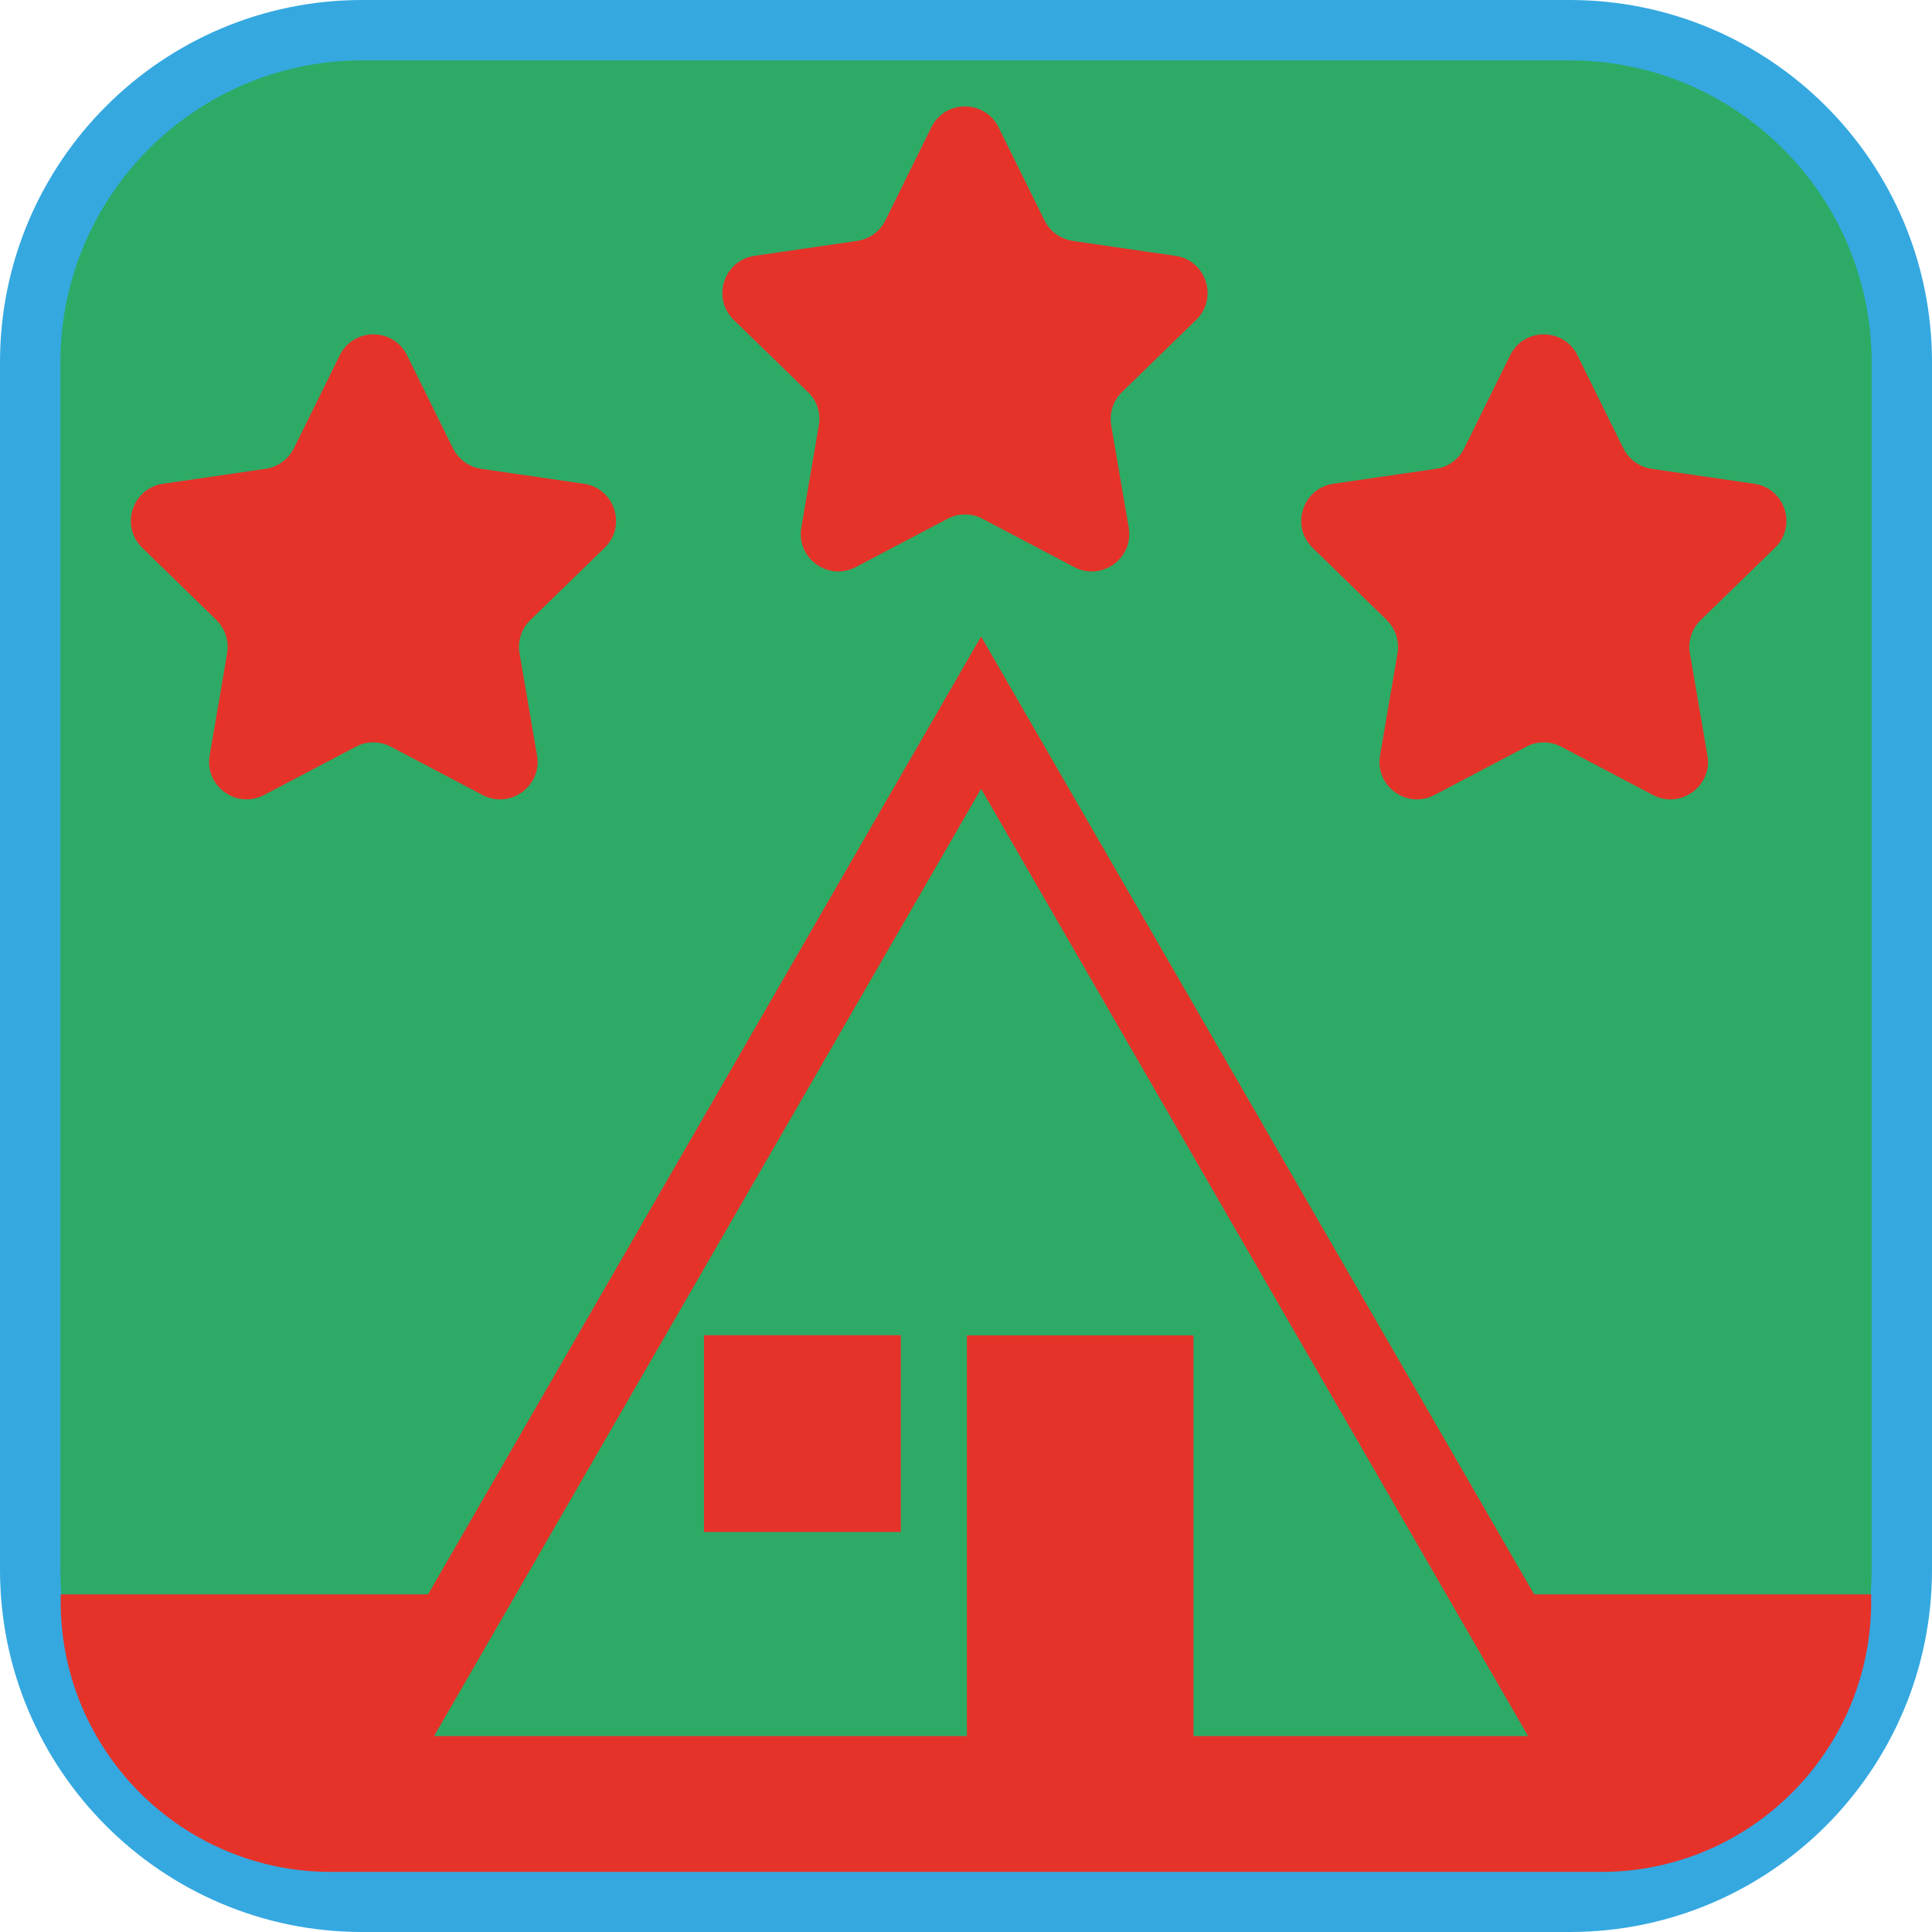<?xml version="1.0" encoding="UTF-8"?><svg xmlns="http://www.w3.org/2000/svg" viewBox="0 0 128 128"><defs><style>.cls-1,.cls-2{fill:#e5332a;}.cls-3{fill:#35a8e0;}.cls-4{fill:#2dab66;}.cls-2{fill-rule:evenodd;}</style></defs><g id="cuadrobase"><g><rect class="cls-4" x="2" y="2" width="124" height="124" rx="22" ry="22"/><path class="cls-3" d="M104,4c11.03,0,20,8.97,20,20V104c0,11.03-8.97,20-20,20H24c-11.03,0-20-8.97-20-20V24C4,12.97,12.97,4,24,4H104m0-4H24C10.75,0,0,10.75,0,24V104C0,117.25,10.75,128,24,128H104c13.25,0,24-10.75,24-24V24c0-13.25-10.75-24-24-24h0Z"/></g></g><g id="figura"><g><path class="cls-2" d="M53.54,25.98c.59,.57,.85,1.39,.71,2.2l-1.16,6.77c-.35,2.03,1.78,3.58,3.61,2.62l6.08-3.2c.72-.38,1.59-.38,2.31,0l6.08,3.2c1.82,.96,3.96-.59,3.61-2.62l-1.16-6.77c-.14-.81,.13-1.63,.71-2.2l4.92-4.79c1.48-1.44,.66-3.95-1.38-4.24l-6.8-.99c-.81-.12-1.51-.63-1.87-1.36l-3.04-6.16c-.91-1.85-3.55-1.85-4.46,0l-3.04,6.16c-.36,.73-1.06,1.24-1.87,1.36l-6.8,.99c-2.04,.3-2.85,2.8-1.38,4.24l4.92,4.79Z"/><path class="cls-2" d="M14.33,41.08c.59,.57,.85,1.39,.72,2.2l-1.16,6.77c-.35,2.03,1.78,3.58,3.61,2.62l6.08-3.2c.72-.38,1.59-.38,2.31,0l6.08,3.2c1.82,.96,3.96-.59,3.61-2.62l-1.16-6.77c-.14-.81,.13-1.63,.72-2.2l4.92-4.79c1.48-1.44,.66-3.95-1.38-4.24l-6.8-.99c-.81-.12-1.51-.63-1.87-1.36l-3.04-6.16c-.91-1.85-3.55-1.85-4.46,0l-3.04,6.16c-.36,.73-1.06,1.24-1.87,1.36l-6.8,.99c-2.04,.3-2.85,2.8-1.38,4.24l4.92,4.79Z"/><path class="cls-2" d="M91.87,41.08c.59,.57,.85,1.39,.72,2.2l-1.16,6.77c-.35,2.03,1.78,3.58,3.61,2.62l6.08-3.2c.72-.38,1.59-.38,2.31,0l6.08,3.2c1.82,.96,3.96-.59,3.61-2.62l-1.16-6.77c-.14-.81,.13-1.63,.72-2.2l4.92-4.79c1.48-1.44,.66-3.95-1.38-4.24l-6.8-.99c-.81-.12-1.51-.63-1.87-1.36l-3.04-6.16c-.91-1.85-3.55-1.85-4.46,0l-3.04,6.16c-.36,.73-1.06,1.24-1.87,1.36l-6.8,.99c-2.04,.3-2.85,2.8-1.38,4.24l4.92,4.79Z"/><path class="cls-2" d="M101.64,105.63l-36.64-63.46L28.36,105.63H4.02v.48c0,9.89,8.02,17.91,17.91,17.91H106.07c9.89,0,17.9-8.02,17.9-17.91v-.48h-22.34Zm-22.57,9.39v-26.55h-15.01v26.55H28.76l36.24-62.76,36.24,62.76h-22.16Z"/><rect class="cls-1" x="46.64" y="88.46" width="13.04" height="13.04"/></g></g></svg>